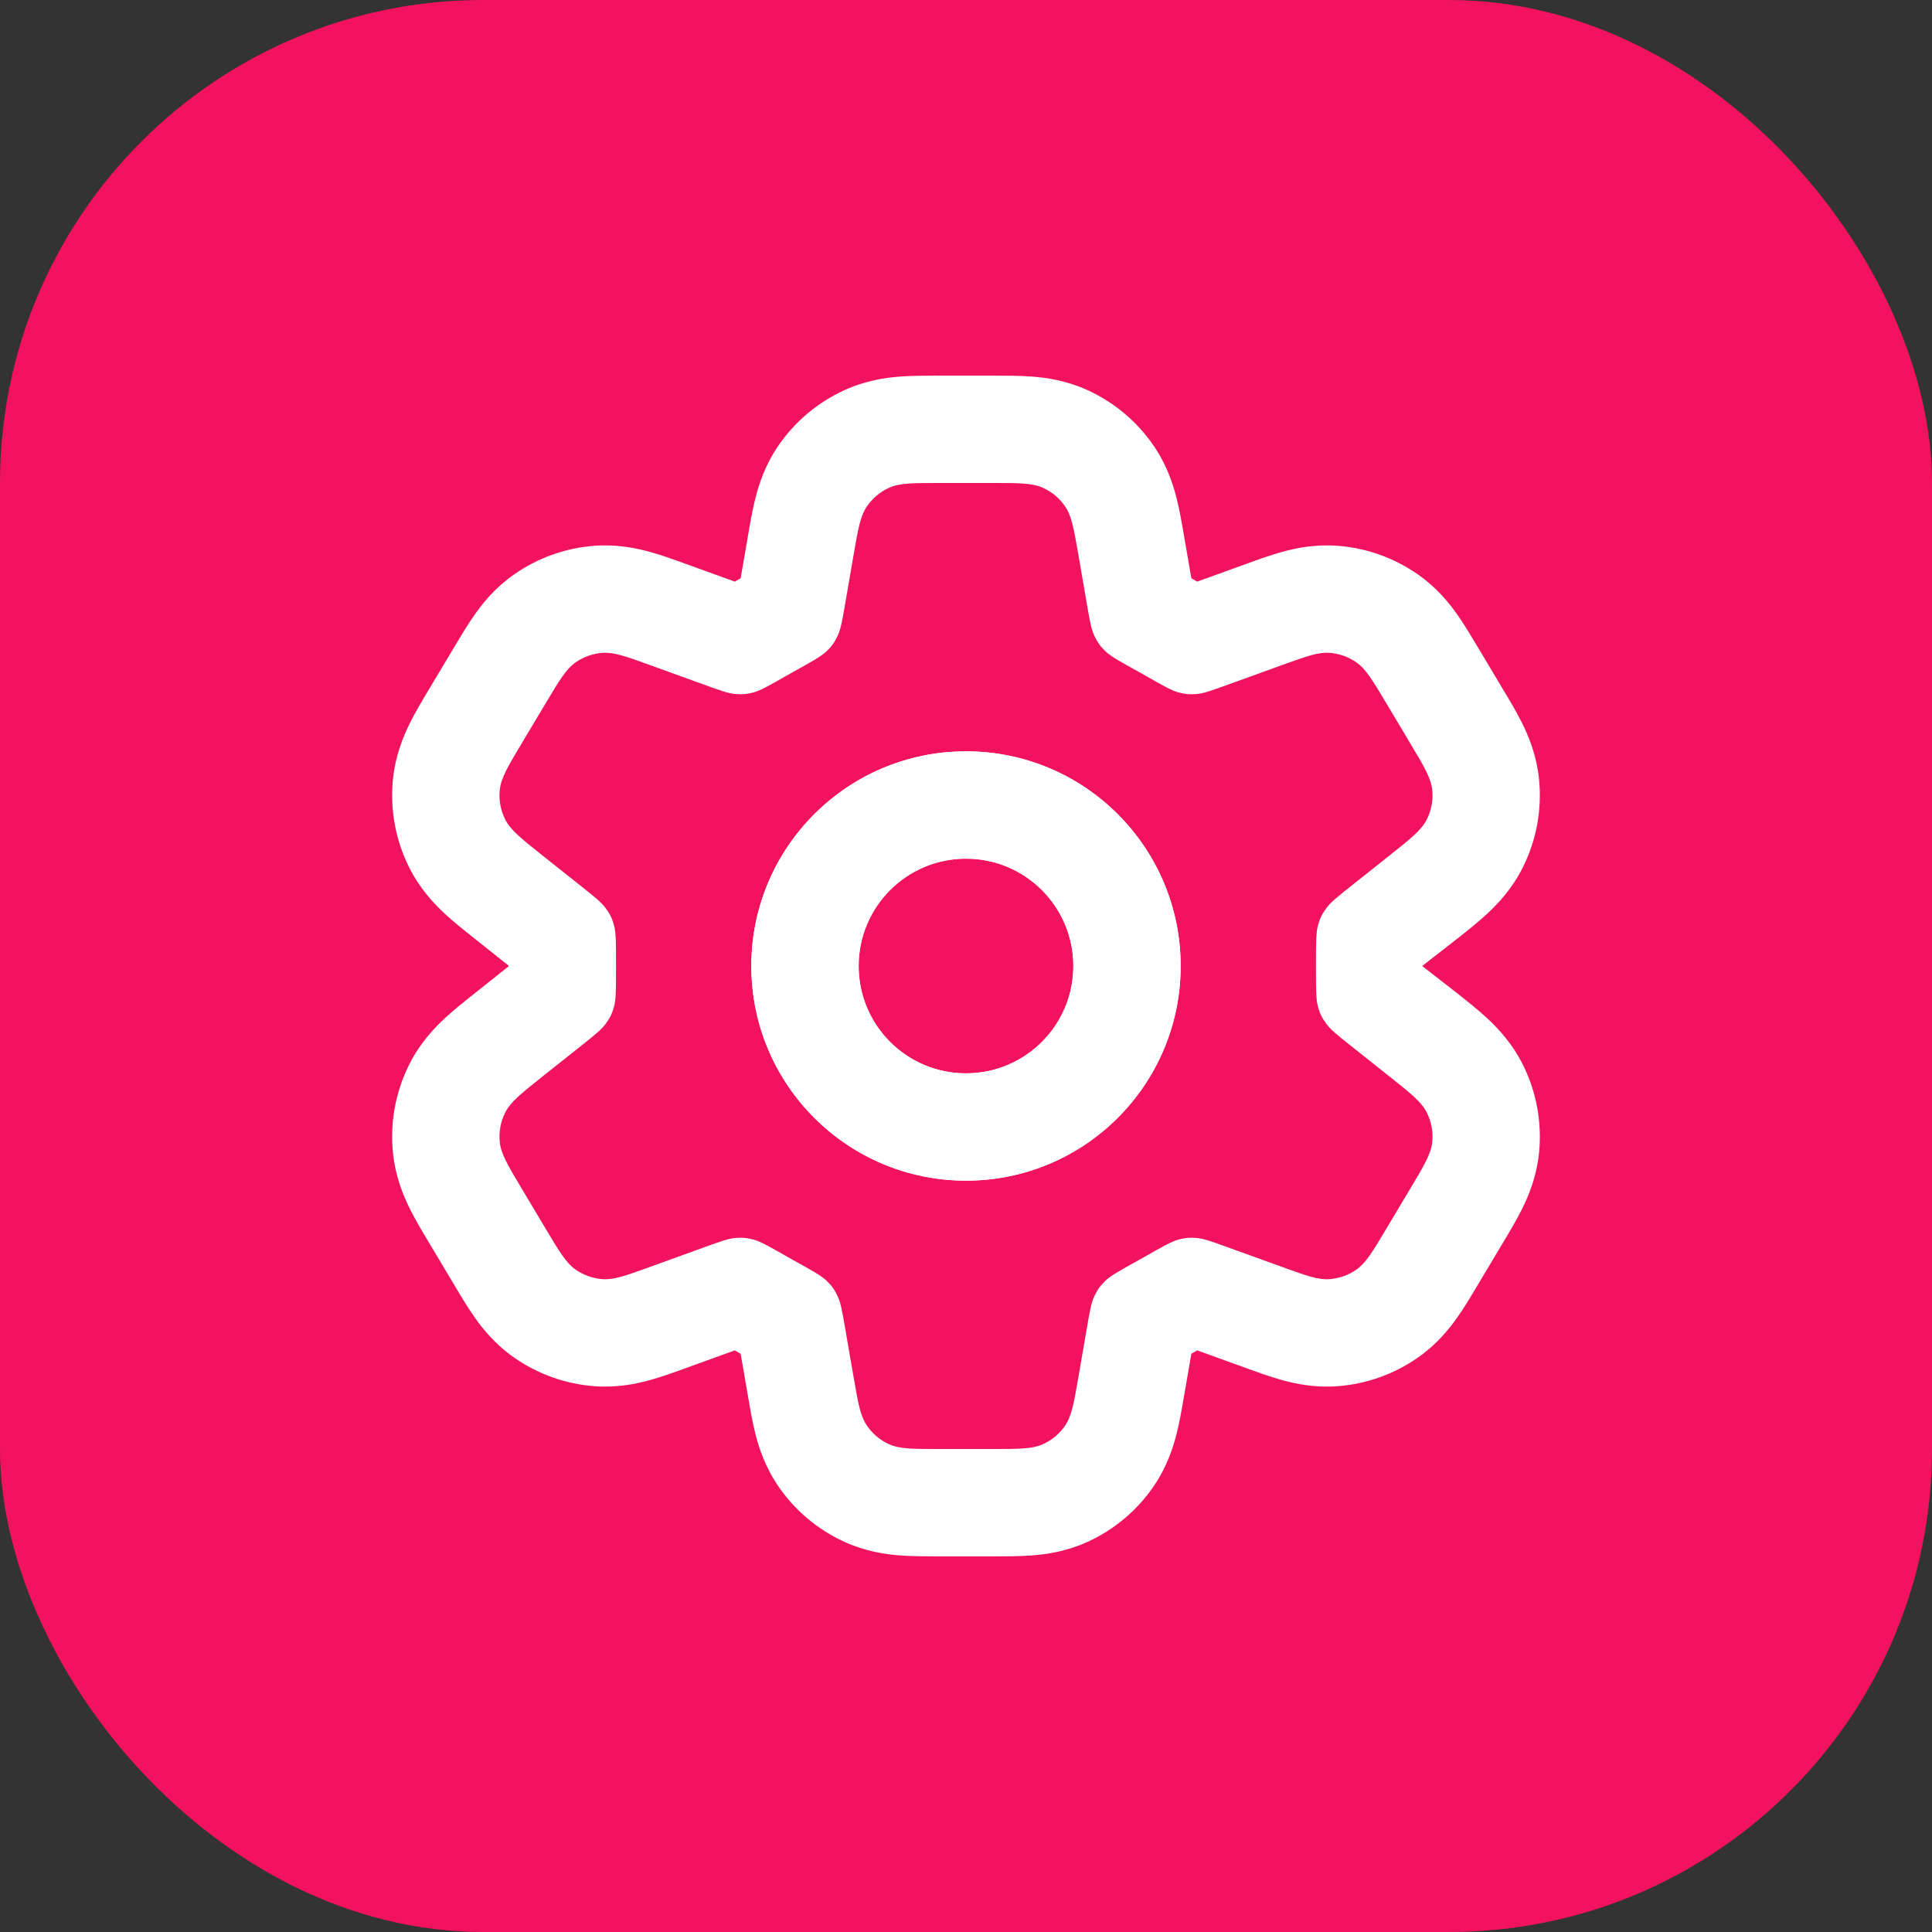 <svg width="48" height="48" viewBox="0 0 48 48" fill="none" xmlns="http://www.w3.org/2000/svg">
<rect x="0" y="0" width="48" height="48" fill="#333333" stroke="none"/>
<rect width="48" height="48" rx="12" fill="#F31260"/>
<path fill-rule="evenodd" clip-rule="evenodd" d="M24 18.667C21.055 18.667 18.667 21.055 18.667 24C18.667 26.946 21.055 29.333 24 29.333C26.946 29.333 29.333 26.946 29.333 24C29.333 21.055 26.946 18.667 24 18.667ZM21.333 24C21.333 22.527 22.527 21.333 24 21.333C25.473 21.333 26.667 22.527 26.667 24C26.667 25.473 25.473 26.667 24 26.667C22.527 26.667 21.333 25.473 21.333 24Z" fill="white"/>
<path fill-rule="evenodd" clip-rule="evenodd" d="M24 18.667C21.055 18.667 18.667 21.055 18.667 24C18.667 26.946 21.055 29.333 24 29.333C26.946 29.333 29.333 26.946 29.333 24C29.333 21.055 26.946 18.667 24 18.667ZM21.333 24C21.333 22.527 22.527 21.333 24 21.333C25.473 21.333 26.667 22.527 26.667 24C26.667 25.473 25.473 26.667 24 26.667C22.527 26.667 21.333 25.473 21.333 24Z" fill="white"/>
<path fill-rule="evenodd" clip-rule="evenodd" d="M22.356 9.356C22.657 9.333 22.994 9.333 23.269 9.333H24.731C25.006 9.333 25.343 9.333 25.643 9.356C25.998 9.383 26.49 9.452 27.018 9.692C27.685 9.996 28.255 10.476 28.668 11.082C28.994 11.561 29.145 12.034 29.233 12.379C29.306 12.671 29.364 13.003 29.41 13.274L29.599 14.368L29.603 14.37C29.649 14.396 29.695 14.422 29.741 14.448L29.745 14.45L30.994 13.998C31.247 13.906 31.559 13.793 31.845 13.714C32.183 13.62 32.66 13.518 33.229 13.56C33.949 13.613 34.64 13.86 35.231 14.274C35.698 14.601 36.004 14.982 36.206 15.269C36.377 15.511 36.547 15.796 36.685 16.027L37.354 17.147C37.501 17.391 37.679 17.689 37.817 17.967C37.979 18.294 38.177 18.766 38.237 19.361C38.312 20.11 38.175 20.864 37.84 21.538C37.575 22.074 37.223 22.446 36.956 22.695C36.729 22.906 36.457 23.122 36.234 23.299L35.333 24L36.234 24.701C36.457 24.878 36.729 25.094 36.956 25.305C37.223 25.554 37.575 25.926 37.84 26.461C38.175 27.136 38.312 27.89 38.237 28.639C38.177 29.234 37.979 29.706 37.817 30.033C37.679 30.311 37.501 30.609 37.354 30.853L36.685 31.973C36.547 32.205 36.377 32.489 36.206 32.731C36.004 33.018 35.698 33.399 35.231 33.726C34.64 34.14 33.948 34.387 33.229 34.44C32.66 34.482 32.183 34.38 31.845 34.286C31.559 34.206 31.247 34.094 30.994 34.002L29.745 33.55L29.741 33.552C29.695 33.578 29.649 33.604 29.603 33.63L29.599 33.632L29.41 34.726C29.364 34.997 29.306 35.329 29.233 35.621C29.145 35.966 28.994 36.439 28.668 36.918C28.255 37.524 27.685 38.004 27.018 38.308C26.49 38.548 25.998 38.617 25.643 38.644C25.343 38.667 25.006 38.667 24.731 38.667H23.269C22.994 38.667 22.657 38.667 22.356 38.644C22.001 38.617 21.509 38.548 20.982 38.308C20.315 38.004 19.745 37.524 19.332 36.918C19.006 36.439 18.854 35.966 18.767 35.621C18.693 35.329 18.636 34.997 18.59 34.726L18.401 33.632L18.397 33.63C18.351 33.604 18.305 33.578 18.259 33.552L18.255 33.55L17.006 34.002C16.753 34.094 16.441 34.206 16.155 34.286C15.817 34.38 15.339 34.481 14.771 34.44C14.052 34.387 13.36 34.14 12.769 33.726C12.302 33.399 11.996 33.018 11.794 32.731C11.623 32.489 11.453 32.205 11.315 31.973L10.646 30.853C10.499 30.609 10.321 30.311 10.183 30.033C10.021 29.706 9.823 29.234 9.763 28.639C9.688 27.89 9.825 27.136 10.16 26.461C10.425 25.926 10.777 25.554 11.044 25.305C11.271 25.094 11.543 24.878 11.766 24.701L12.638 24.007V23.993L11.766 23.299C11.543 23.122 11.271 22.906 11.044 22.695C10.777 22.446 10.425 22.074 10.159 21.538C9.825 20.864 9.688 20.11 9.763 19.361C9.823 18.766 10.021 18.294 10.183 17.967C10.321 17.689 10.499 17.391 10.645 17.147L11.315 16.027C11.453 15.796 11.623 15.511 11.794 15.269C11.996 14.982 12.302 14.601 12.769 14.274C13.36 13.86 14.051 13.613 14.771 13.56C15.339 13.518 15.817 13.62 16.155 13.714C16.441 13.793 16.753 13.906 17.006 13.998L18.255 14.45L18.259 14.448C18.305 14.422 18.351 14.396 18.397 14.37L18.401 14.368L18.59 13.274C18.636 13.003 18.693 12.671 18.767 12.379C18.854 12.034 19.006 11.561 19.332 11.082C19.745 10.476 20.315 9.996 20.982 9.692C21.509 9.452 22.001 9.383 22.356 9.356ZM26.792 13.782C26.681 13.142 26.626 12.822 26.463 12.583C26.326 12.381 26.136 12.221 25.913 12.12C25.65 12 25.326 12 24.676 12H23.323C22.674 12 22.349 12 22.086 12.12C21.864 12.221 21.674 12.381 21.537 12.583C21.374 12.822 21.319 13.142 21.208 13.782L21 14.988C20.926 15.418 20.889 15.633 20.81 15.798C20.733 15.961 20.67 16.049 20.542 16.175C20.411 16.304 20.17 16.437 19.687 16.704C19.652 16.724 19.616 16.744 19.581 16.764C19.119 17.028 18.889 17.16 18.717 17.204C18.549 17.248 18.444 17.257 18.27 17.243C18.094 17.228 17.896 17.156 17.501 17.013L16.149 16.524C15.55 16.307 15.251 16.199 14.967 16.22C14.727 16.238 14.496 16.32 14.299 16.458C14.066 16.621 13.903 16.895 13.576 17.441L12.963 18.466C12.618 19.043 12.446 19.332 12.416 19.628C12.391 19.877 12.437 20.129 12.549 20.354C12.681 20.62 12.944 20.829 13.47 21.248L14.437 22.016C14.772 22.283 14.94 22.417 15.045 22.56C15.159 22.715 15.208 22.815 15.258 23C15.305 23.172 15.305 23.448 15.305 24C15.305 24.552 15.305 24.828 15.258 25C15.208 25.185 15.159 25.285 15.045 25.44C14.94 25.583 14.772 25.717 14.437 25.984L13.47 26.752C12.944 27.171 12.681 27.38 12.549 27.646C12.437 27.871 12.391 28.123 12.416 28.372C12.446 28.668 12.619 28.956 12.964 29.534L13.576 30.559C13.903 31.105 14.066 31.379 14.299 31.542C14.496 31.68 14.727 31.762 14.967 31.78C15.251 31.801 15.55 31.693 16.149 31.476L17.501 30.987C17.896 30.844 18.094 30.772 18.27 30.757C18.444 30.743 18.549 30.752 18.717 30.796C18.889 30.84 19.119 30.972 19.581 31.236C19.616 31.256 19.652 31.276 19.687 31.296C20.17 31.562 20.411 31.696 20.542 31.825C20.67 31.951 20.733 32.039 20.81 32.202C20.889 32.367 20.926 32.582 21 33.013L21.208 34.218C21.319 34.858 21.374 35.178 21.537 35.417C21.674 35.619 21.864 35.779 22.086 35.88C22.349 36 22.674 36 23.323 36H24.676C25.326 36 25.65 36 25.913 35.88C26.136 35.779 26.326 35.619 26.463 35.417C26.626 35.178 26.681 34.858 26.792 34.218L27 33.013C27.074 32.582 27.111 32.367 27.19 32.202C27.267 32.039 27.33 31.951 27.458 31.825C27.589 31.696 27.83 31.562 28.312 31.296C28.348 31.276 28.384 31.256 28.419 31.236C28.881 30.972 29.111 30.84 29.283 30.796C29.451 30.752 29.556 30.743 29.729 30.757C29.906 30.772 30.104 30.844 30.499 30.987L31.851 31.476C32.45 31.693 32.749 31.801 33.033 31.78C33.273 31.762 33.504 31.68 33.7 31.542C33.934 31.379 34.097 31.105 34.424 30.559L35.036 29.534C35.381 28.957 35.554 28.668 35.584 28.372C35.609 28.123 35.563 27.871 35.451 27.646C35.319 27.38 35.056 27.171 34.53 26.752L33.563 25.984C33.227 25.717 33.06 25.583 32.955 25.44C32.841 25.285 32.792 25.185 32.742 25C32.695 24.828 32.695 24.552 32.695 24C32.695 23.448 32.695 23.172 32.742 23C32.792 22.815 32.841 22.715 32.955 22.56C33.06 22.417 33.227 22.283 33.563 22.016L34.53 21.248C35.056 20.829 35.319 20.62 35.451 20.354C35.563 20.129 35.609 19.877 35.584 19.628C35.554 19.332 35.381 19.043 35.036 18.466L34.424 17.441C34.097 16.895 33.934 16.621 33.701 16.458C33.504 16.32 33.273 16.237 33.033 16.22C32.749 16.199 32.45 16.307 31.851 16.524L30.499 17.013C30.104 17.156 29.906 17.228 29.729 17.243C29.556 17.257 29.451 17.248 29.283 17.204C29.111 17.16 28.881 17.028 28.419 16.764C28.384 16.744 28.348 16.724 28.313 16.704C27.83 16.437 27.589 16.304 27.458 16.175C27.33 16.049 27.267 15.961 27.19 15.798C27.111 15.633 27.074 15.418 27 14.988L26.792 13.782Z" fill="white"/>
</svg>
